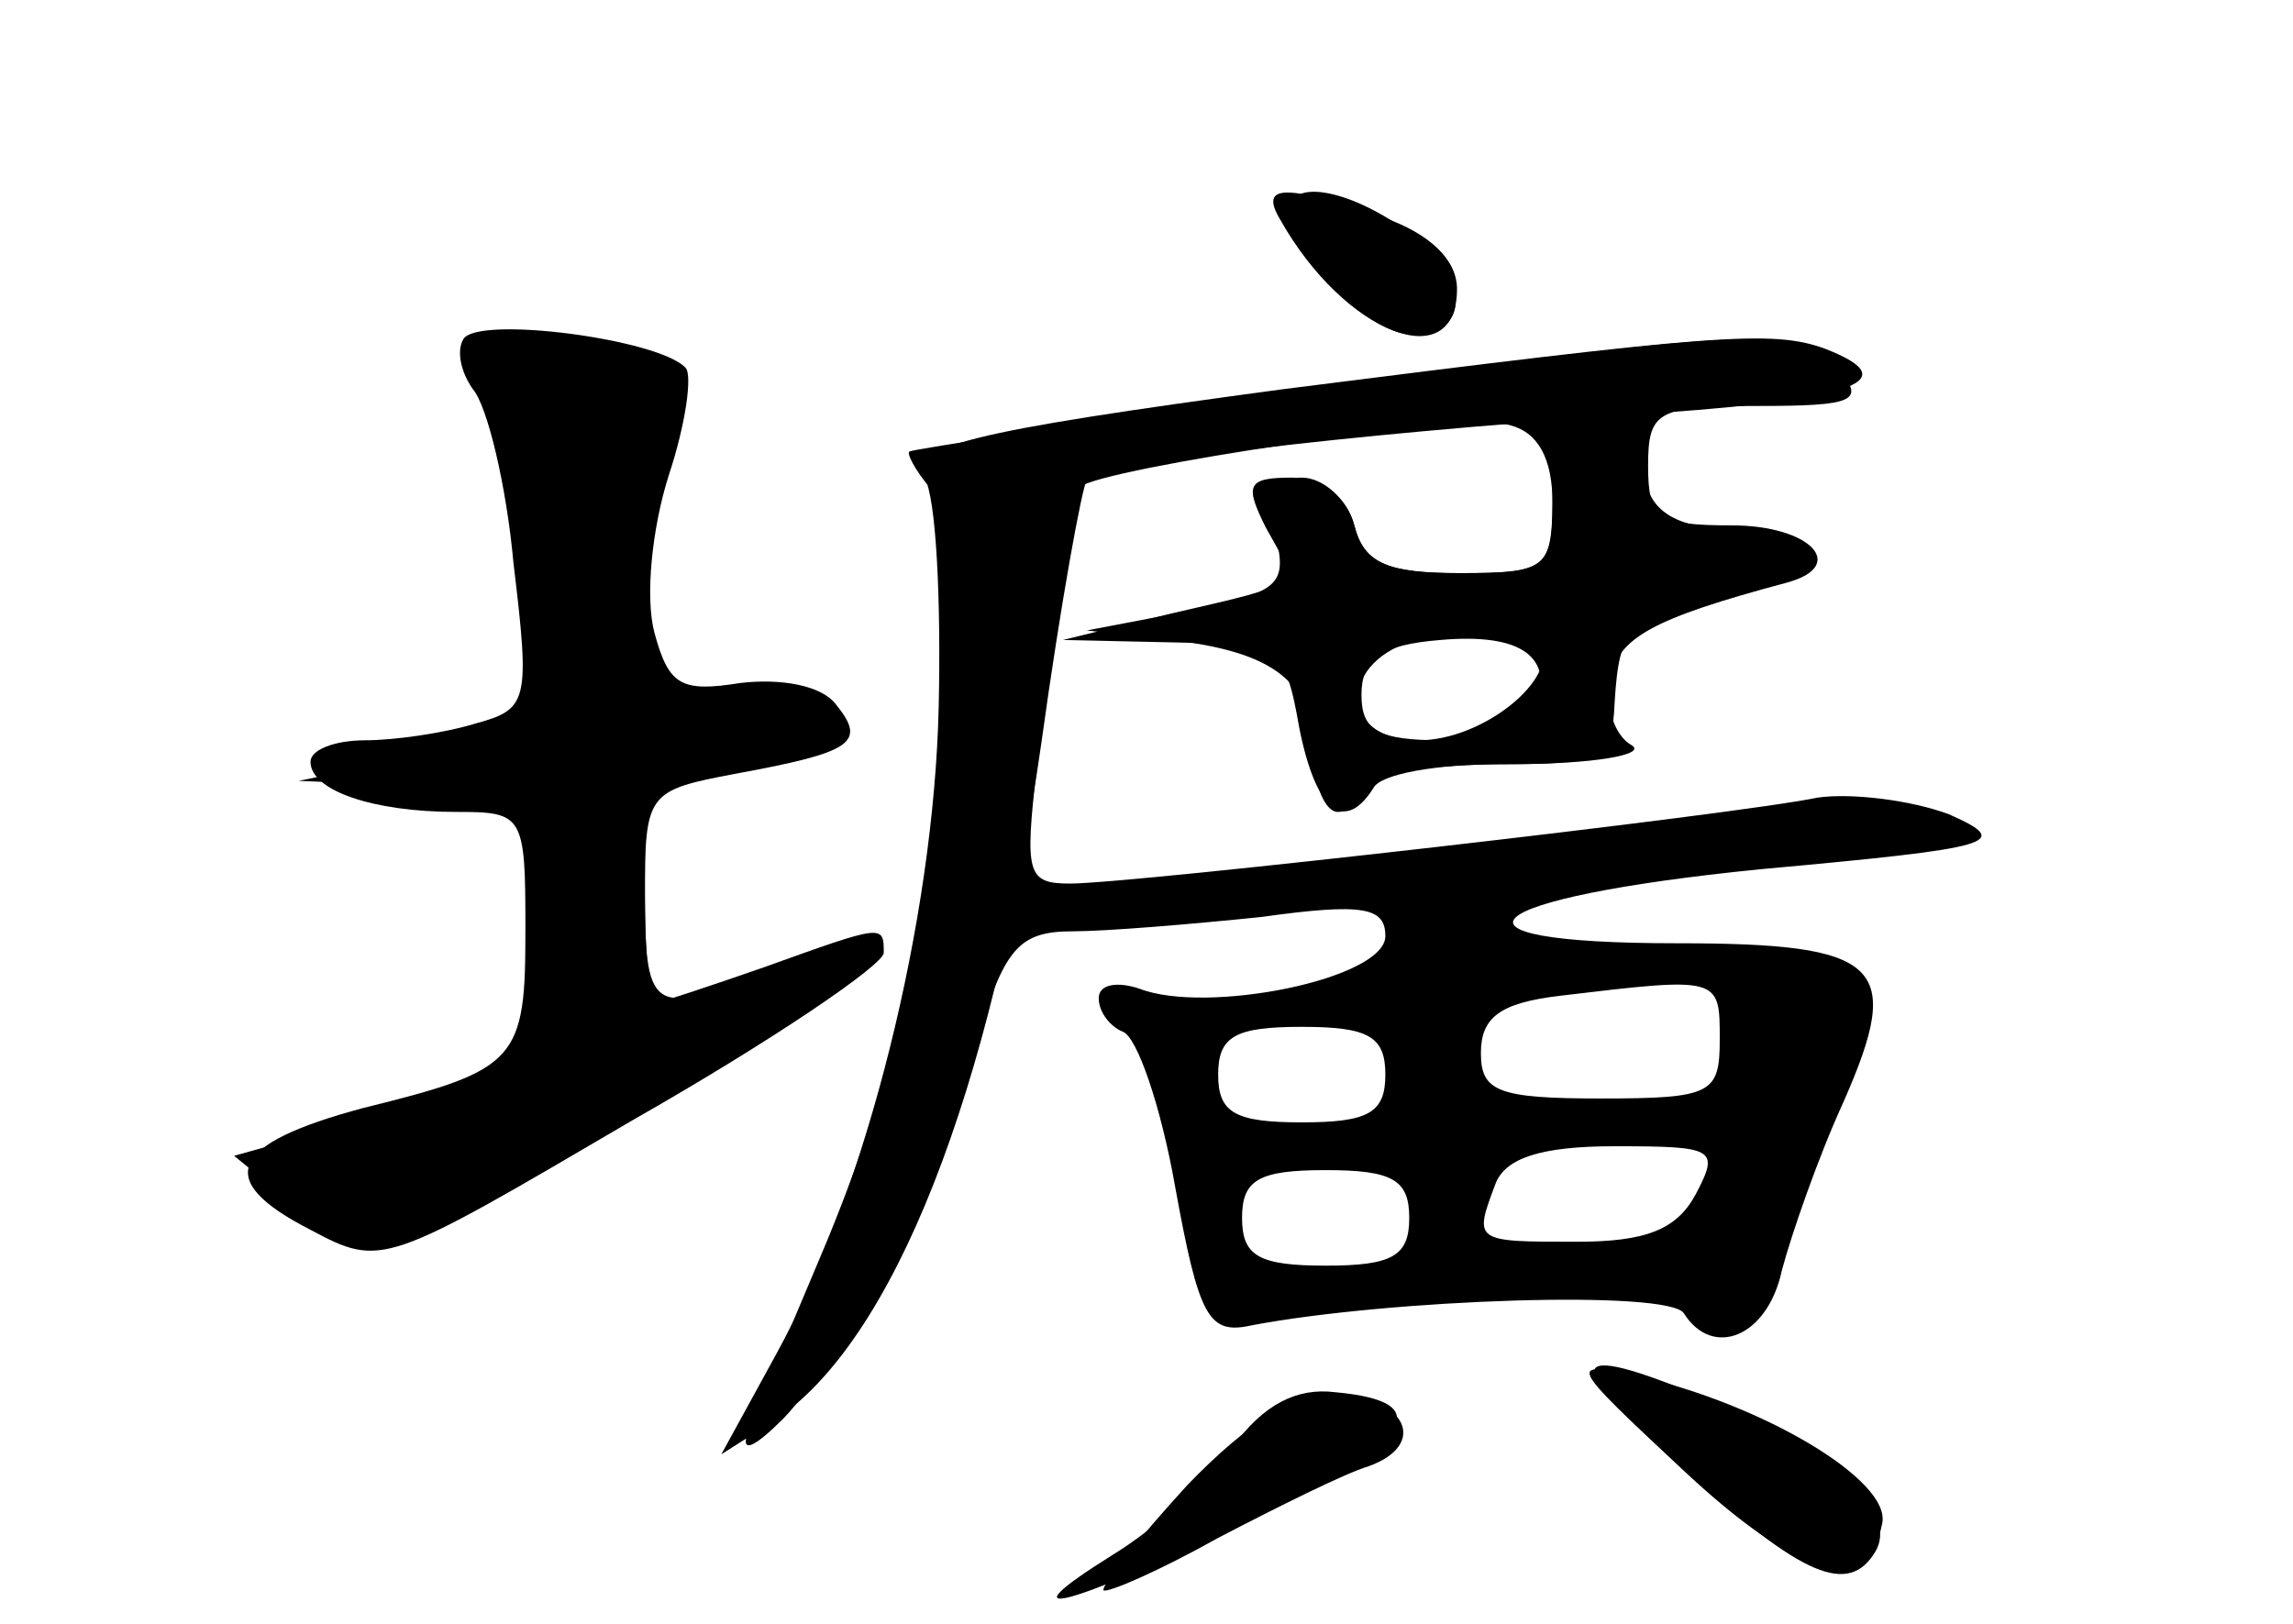 <?xml version="1.0" standalone="no"?>
<!DOCTYPE svg PUBLIC "-//W3C//DTD SVG 20010904//EN"
 "http://www.w3.org/TR/2001/REC-SVG-20010904/DTD/svg10.dtd">
<svg version="1.0" xmlns="http://www.w3.org/2000/svg"
 width="96pt" height="68pt" viewBox="0 0 96 68"
 preserveAspectRatio="xMidYMid meet">
<g transform="translate(0,68) scale(0.1,-0.1)" fill="#000000" stroke="none">
<g id="part-0" class="char-part">
  <path d="M540 592 c0 -18 33 -52 51 -52 26 0 24 25 -3 44 -24 17 -48 21 -48 8z"/>
  <path d="M194 538 c-3 -5 -1 -14 4 -21 6 -7 14 -40 17 -73 7 -58 6 -61 -16
-67 -13 -4 -34 -7 -46 -7 -13 0 -23 -4 -23 -9 0 -12 26 -21 61 -21 28 0 29 -1
29 -49 0 -55 -3 -59 -68 -75 -56 -15 -63 -30 -22 -51 30 -16 31 -15 135 46 58
33 105 65 105 70 0 12 0 12 -50 -6 -23 -8 -44 -15 -46 -15 -2 0 -4 20 -4 45 0
43 1 44 38 51 49 9 55 13 42 29 -6 8 -23 11 -40 9 -25 -4 -30 -1 -36 21 -4 15
-1 44 6 66 7 21 10 42 7 45 -11 12 -87 22 -93 12z"/>
  <path d="M540 515 c-85 -12 -157 -23 -159 -24 -2 0 2 -8 9 -16 9 -11 10 -39 5
-102 -4 -49 -9 -91 -12 -96 -2 -4 -7 -20 -9 -35 -3 -15 -16 -54 -30 -87 -14
-33 -28 -67 -31 -75 -3 -9 3 -6 15 6 25 26 66 105 82 162 11 35 17 42 39 42
14 0 50 3 79 6 43 6 52 4 52 -8 0 -18 -75 -33 -103 -22 -9 3 -17 2 -17 -4 0
-6 5 -12 10 -14 6 -2 16 -31 22 -65 10 -55 14 -62 32 -58 58 11 175 15 181 5
12 -19 35 -10 41 18 4 15 15 47 26 71 25 57 16 66 -70 66 -106 0 -85 19 35 31
99 9 106 11 79 23 -16 6 -41 9 -55 7 -33 -7 -287 -36 -313 -36 -18 0 -19 4
-14 48 4 26 8 62 10 80 2 19 6 35 8 38 9 8 163 31 180 26 12 -3 18 -14 18 -33
0 -27 -3 -29 -39 -29 -30 0 -40 4 -44 20 -3 11 -13 20 -22 20 -13 0 -16 -6
-11 -24 5 -21 2 -24 -37 -32 l-42 -8 35 -4 c44 -5 60 -18 60 -48 0 -13 5 -24
10 -24 6 0 10 5 10 10 0 6 28 10 63 10 34 0 57 4 50 8 -7 4 -11 16 -9 27 3 18
18 26 74 41 26 7 10 24 -23 24 -31 0 -35 3 -35 25 0 23 4 25 46 25 40 0 45 2
34 15 -16 19 -38 18 -230 -10z m103 -132 c-3 -7 -20 -13 -39 -13 -27 0 -34 4
-34 19 0 15 8 21 33 23 34 3 48 -7 40 -29z m77 -138 c0 -23 -3 -25 -50 -25
-43 0 -50 3 -50 19 0 15 8 21 33 24 67 8 67 8 67 -18z m-140 -15 c0 -16 -7
-20 -35 -20 -28 0 -35 4 -35 20 0 16 7 20 35 20 28 0 35 -4 35 -20z m130 -50
c-8 -15 -21 -20 -50 -20 -43 0 -43 0 -34 24 4 11 19 16 50 16 42 0 44 -1 34
-20z m-120 -10 c0 -16 -7 -20 -35 -20 -28 0 -35 4 -35 20 0 16 7 20 35 20 28
0 35 -4 35 -20z"/>
  <path d="M704 65 c49 -46 78 -54 84 -23 4 18 -50 50 -103 62 -29 6 -28 5 19
-39z"/>
  <path d="M497 58 c-21 -23 -36 -42 -35 -44 2 -1 23 8 48 22 25 13 53 27 63 30
25 9 16 29 -14 30 -16 1 -36 -11 -62 -38z"/>
</g>
<g id="part-1" class="char-part">
  <path d="M204 524 c5 -10 11 -49 13 -85 l5 -65 -48 -11 -49 -10 48 -2 47 -1 0
-60 0 -60 -61 -17 -61 -17 22 -18 c12 -10 29 -18 37 -18 18 0 205 111 199 118
-3 2 -19 -1 -37 -7 -47 -16 -49 -15 -49 38 l0 50 38 3 c20 2 37 8 37 13 0 6
-17 11 -37 13 -37 3 -38 4 -38 43 0 22 5 50 11 61 14 26 3 37 -46 45 -35 6
-38 4 -31 -13z"/>
</g>
<g id="part-2" class="char-part">
  <path d="M536 588 c27 -48 74 -66 74 -29 0 12 -11 23 -31 30 -41 14 -52 14
-43 -1z"/>
  <path d="M537 517 c-134 -18 -156 -24 -150 -37 5 -8 7 -52 6 -96 -2 -89 -30
-202 -68 -271 l-23 -42 22 14 c50 33 91 137 112 284 8 58 17 107 19 110 7 7
108 19 223 27 97 6 122 14 86 28 -22 8 -46 6 -227 -17z"/>
</g>
<g id="part-3" class="char-part">
  <path d="M650 476 c0 -35 -1 -36 -39 -36 -30 0 -40 4 -44 20 -3 12 -14 20 -26
20 -19 0 -20 -3 -11 -21 14 -25 16 -23 -40 -36 l-45 -11 46 -1 c45 -1 47 -2
53 -36 7 -35 19 -44 31 -25 3 6 27 10 53 10 43 0 47 2 48 26 2 32 6 35 44 43
41 8 43 25 3 29 -24 2 -33 9 -35 25 -2 12 -11 23 -20 25 -15 3 -18 -4 -18 -32z
m-5 -65 c8 -15 -24 -41 -51 -41 -36 0 -33 37 4 43 15 2 30 5 34 6 4 0 9 -3 13
-8z"/>
</g>
<g id="part-4" class="char-part">
  <path d="M705 65 c50 -46 69 -53 80 -35 10 16 -15 41 -63 61 -67 29 -72 22
-17 -26z"/>
  <path d="M516 74 c-10 -14 -32 -34 -50 -45 -48 -30 -19 -22 56 14 69 33 81 50
37 54 -16 2 -30 -5 -43 -23z"/>
</g>
</g>
</svg>